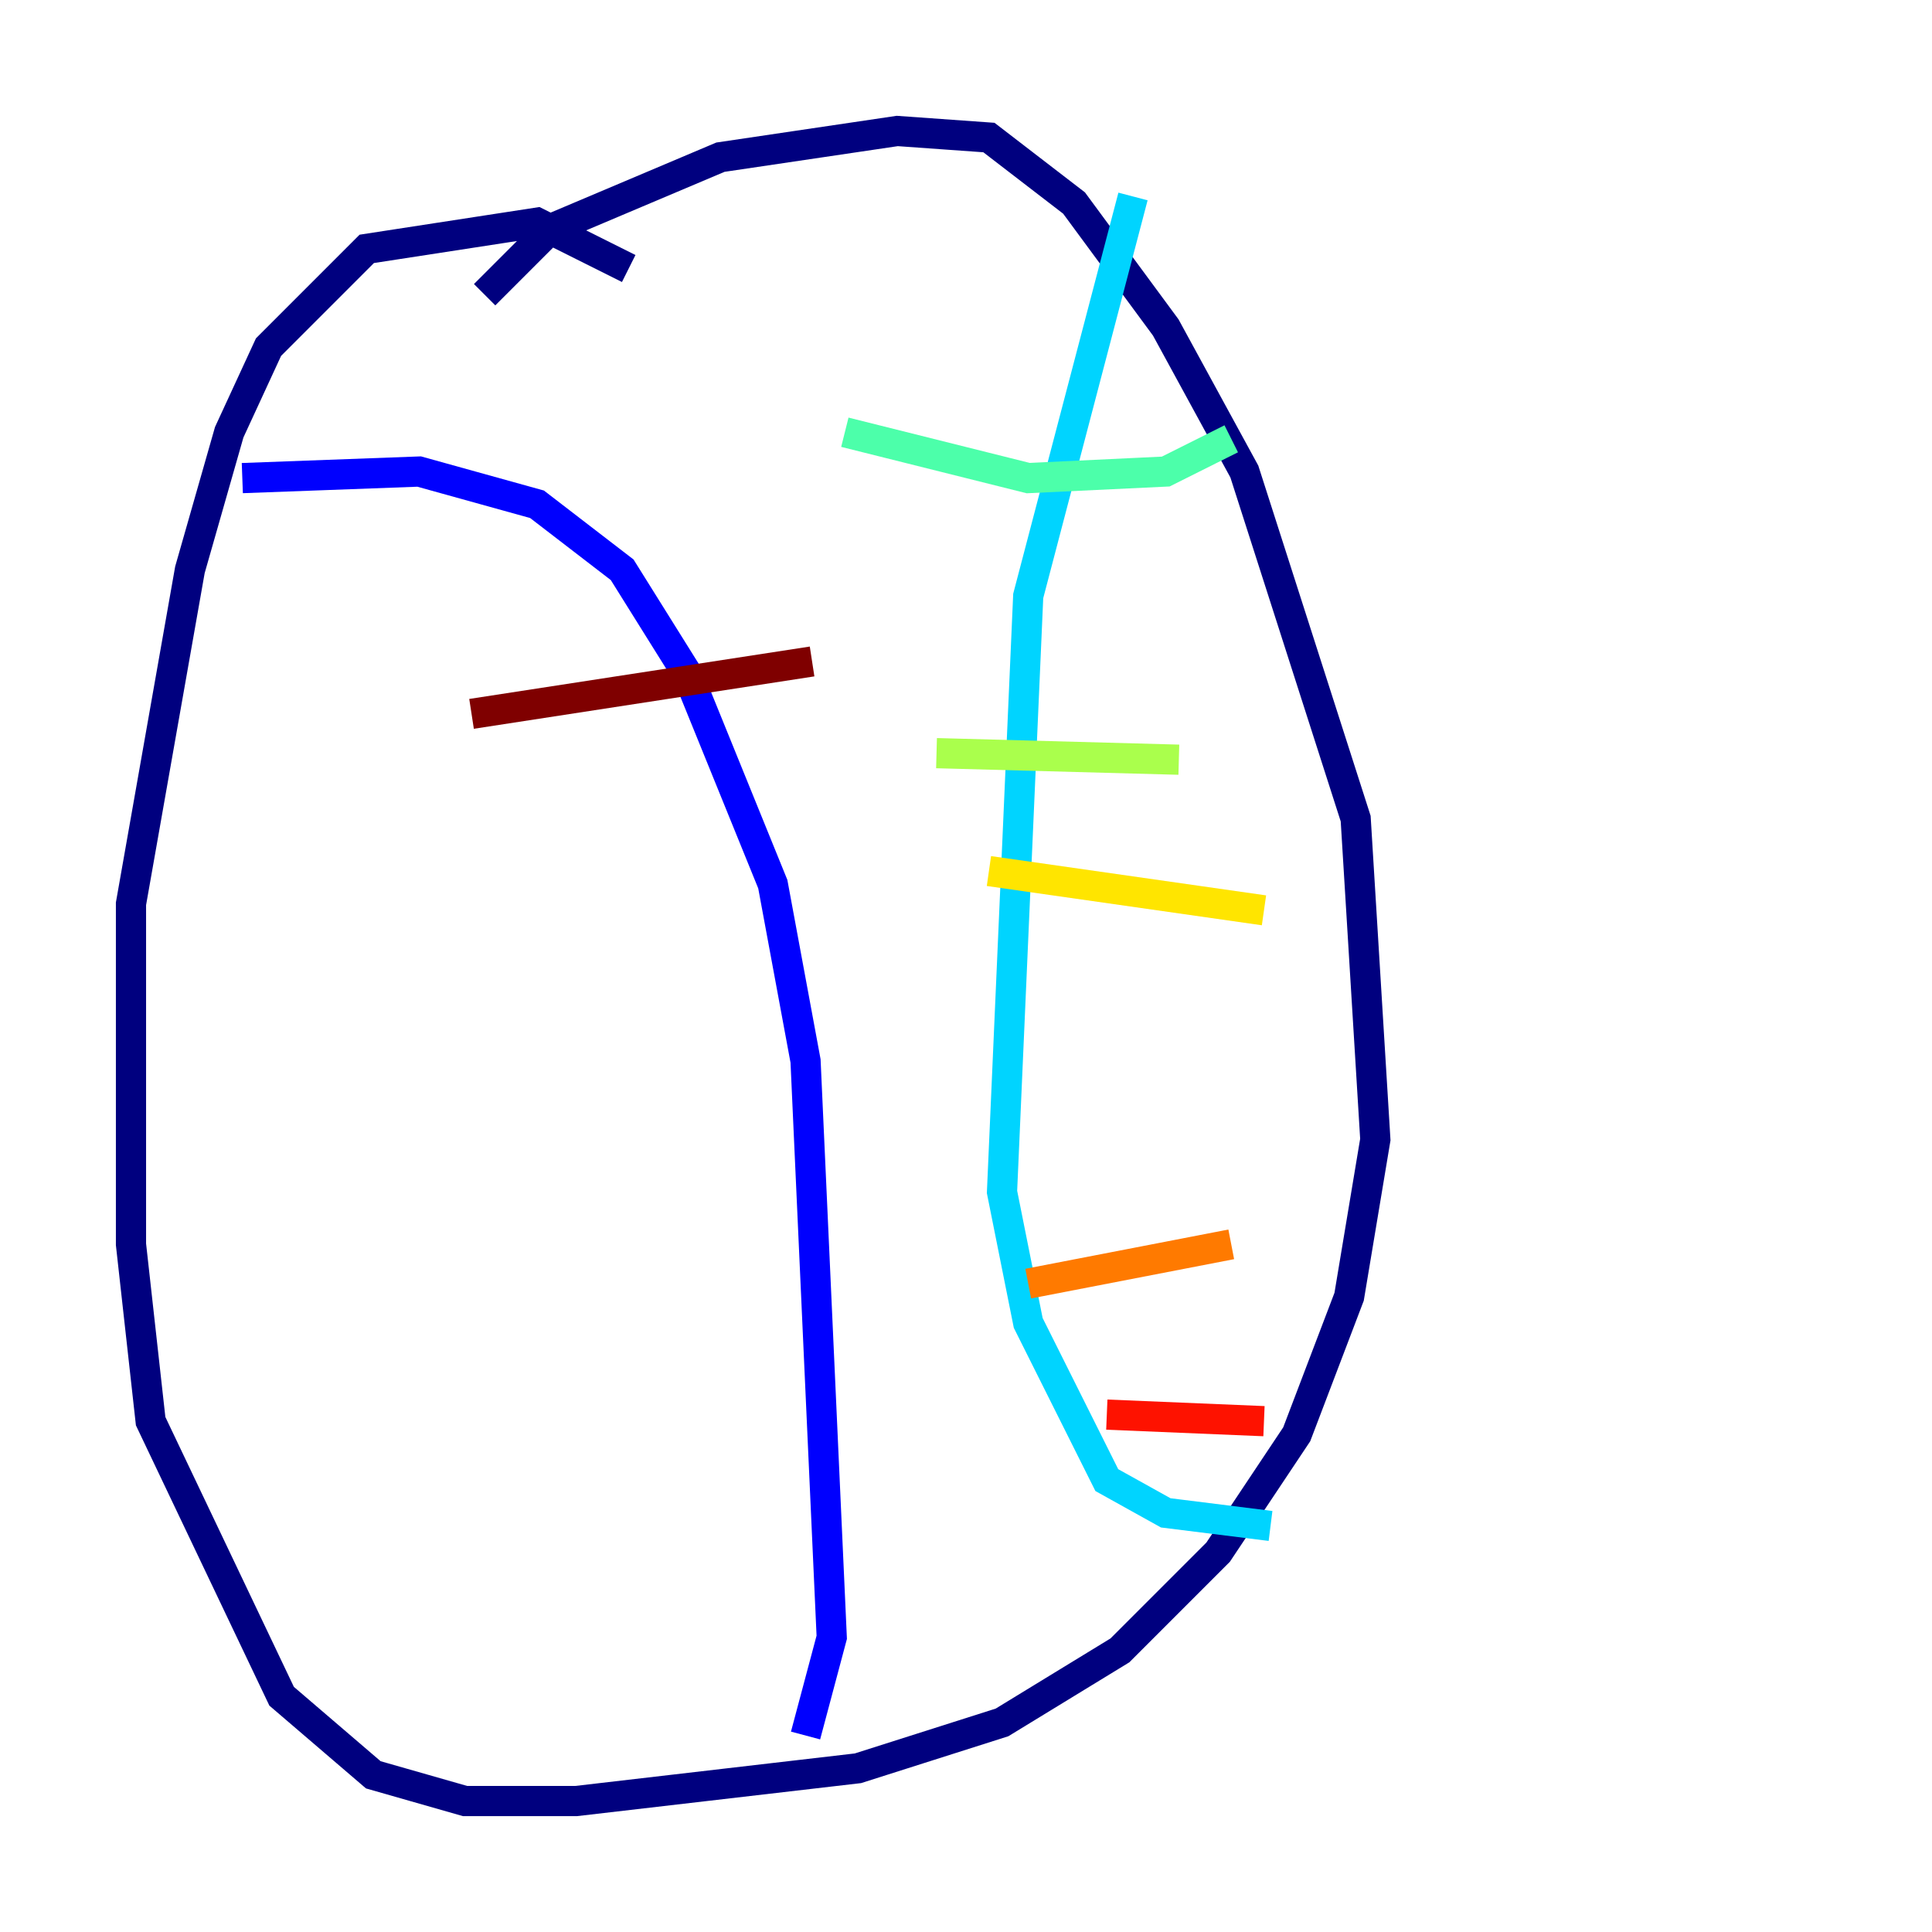 <?xml version="1.0" encoding="utf-8" ?>
<svg baseProfile="tiny" height="128" version="1.2" viewBox="0,0,128,128" width="128" xmlns="http://www.w3.org/2000/svg" xmlns:ev="http://www.w3.org/2001/xml-events" xmlns:xlink="http://www.w3.org/1999/xlink"><defs /><polyline fill="none" points="32.108,19.525 36.447,15.186 47.729,10.414 59.444,8.678 65.519,9.112 71.159,13.451 77.234,21.695 82.441,31.241 89.817,54.237 91.119,75.498 89.383,85.912 85.912,95.024 80.705,102.834 74.197,109.342 66.386,114.115 56.841,117.153 38.183,119.322 30.807,119.322 24.732,117.586 18.658,112.38 9.98,94.156 8.678,82.441 8.678,59.878 12.583,37.749 15.186,28.637 17.79,22.997 24.298,16.488 35.58,14.752 41.654,17.79" stroke="#00007f" stroke-width="2" /><polyline fill="none" points="16.054,31.675 27.77,31.241 35.58,33.41 41.22,37.749 45.559,44.691 51.2,58.576 53.37,70.291 55.105,108.475 53.37,114.983" stroke="#0000fe" stroke-width="2" /><polyline fill="none" points="80.705,14.319 80.705,14.319" stroke="#0060ff" stroke-width="2" /><polyline fill="none" points="75.064,13.017 68.122,39.485 66.386,78.969 68.122,87.647 73.329,98.061 77.234,100.231 84.176,101.098" stroke="#00d4ff" stroke-width="2" /><polyline fill="none" points="55.973,28.637 68.122,31.675 77.234,31.241 81.573,29.071" stroke="#4cffaa" stroke-width="2" /><polyline fill="none" points="62.047,49.898 78.102,50.332" stroke="#aaff4c" stroke-width="2" /><polyline fill="none" points="65.519,57.709 83.742,60.312" stroke="#ffe500" stroke-width="2" /><polyline fill="none" points="68.122,85.044 81.573,82.441" stroke="#ff7a00" stroke-width="2" /><polyline fill="none" points="73.329,93.722 83.742,94.156" stroke="#fe1200" stroke-width="2" /><polyline fill="none" points="31.241,47.295 53.803,43.824" stroke="#7f0000" stroke-width="2" /></svg>